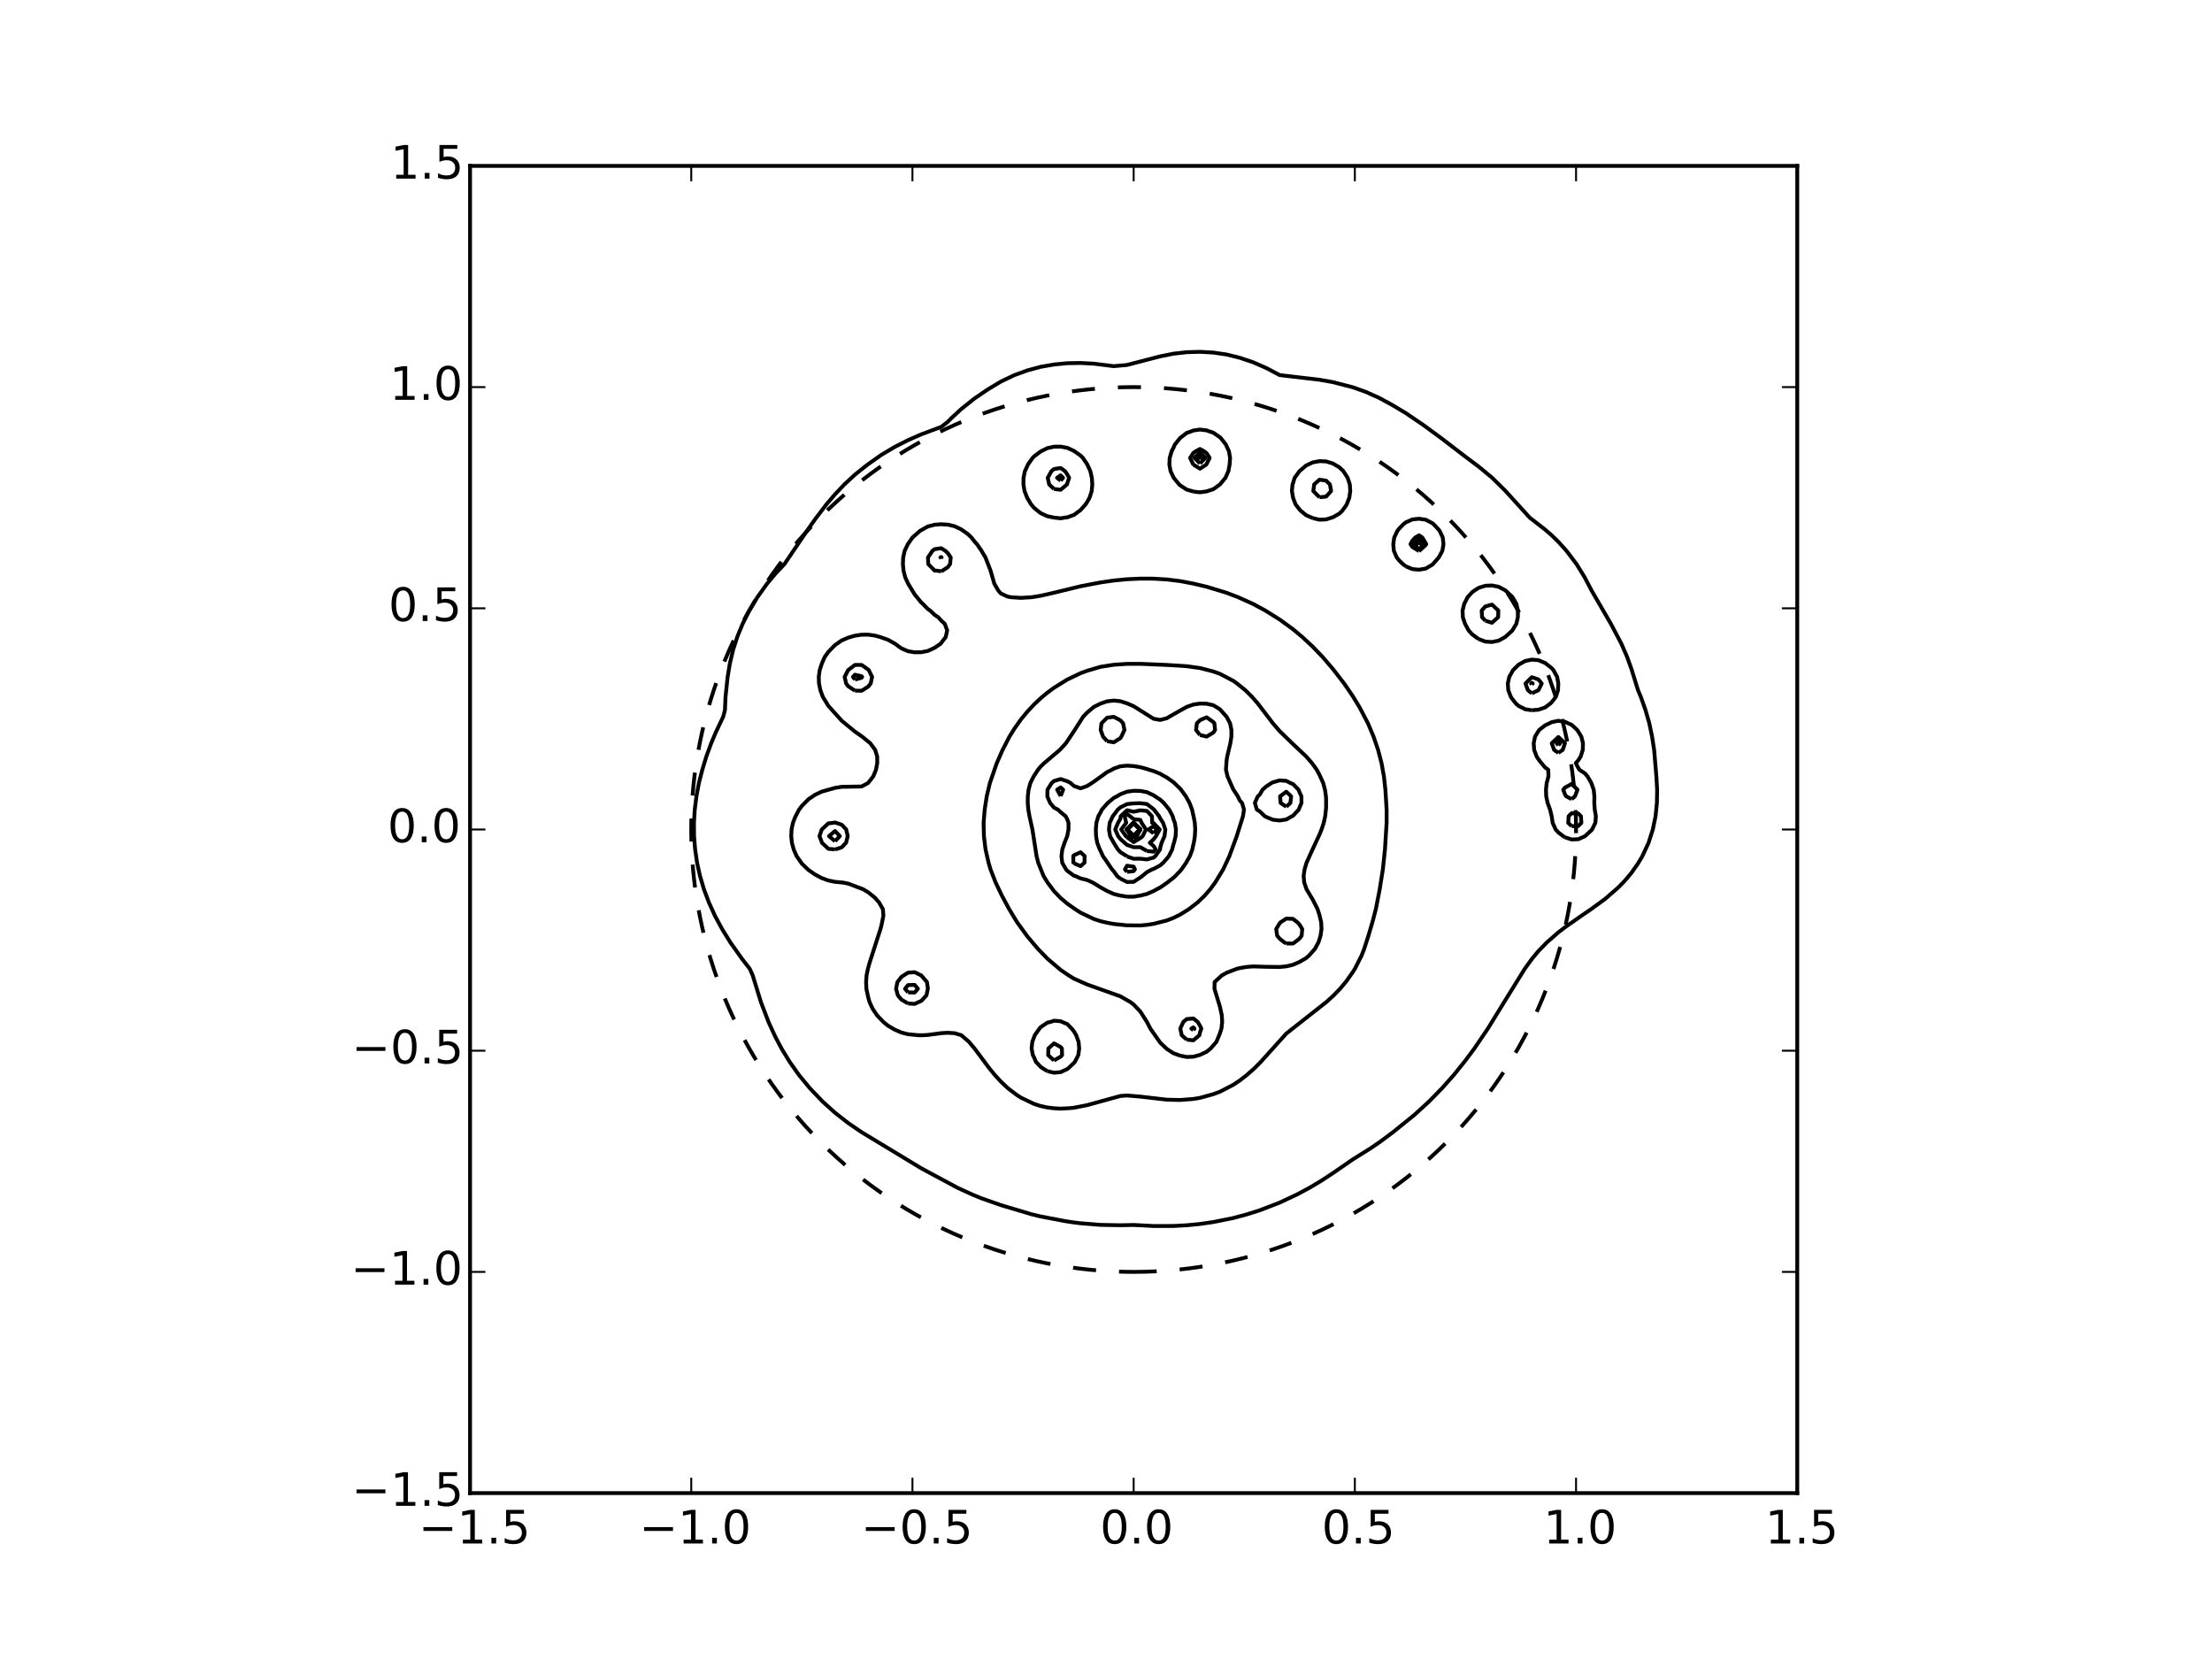 <?xml version="1.0" encoding="utf-8" standalone="no"?>
<!DOCTYPE svg PUBLIC "-//W3C//DTD SVG 1.1//EN"
  "http://www.w3.org/Graphics/SVG/1.1/DTD/svg11.dtd">
<!-- Created with matplotlib (http://matplotlib.org/) -->
<svg height="432pt" version="1.1" viewBox="0 0 576 432" width="576pt" xmlns="http://www.w3.org/2000/svg" xmlns:xlink="http://www.w3.org/1999/xlink">
 <defs>
  <style type="text/css">
*{stroke-linecap:butt;stroke-linejoin:round;}
  </style>
 </defs>
 <g id="figure_1">
  <g id="patch_1">
   <path d="
M0 432
L576 432
L576 0
L0 0
z
" style="fill:#ffffff;"/>
  </g>
  <g id="axes_1">
   <g id="patch_2">
    <path d="
M122.4 388.8
L468 388.8
L468 43.2
L122.4 43.2
z
" style="fill:#ffffff;"/>
   </g>
   <g id="patch_3">
    <path clip-path="url(#p23ab9b749c)" d="
M295.2 331.2
C325.751 331.2 355.056 319.062 376.659 297.459
C398.262 275.856 410.4 246.551 410.4 216
C410.4 185.449 398.262 156.144 376.659 134.541
C355.056 112.938 325.751 100.8 295.2 100.8
C264.649 100.8 235.344 112.938 213.741 134.541
C192.138 156.144 180 185.449 180 216
C180 246.551 192.138 275.856 213.741 297.459
C235.344 319.062 264.649 331.2 295.2 331.2
L295.2 331.2" style="fill:none;stroke:#000000;stroke-dasharray:6,6;stroke-dashoffset:0.0;stroke-linejoin:miter;"/>
   </g>
   <g id="LineCollection_1">
    <path clip-path="url(#p23ab9b749c)" d="
M277.92 318.069
L279.648 318.323
L281.376 318.537
L286.56 318.955
L291.744 319.05
L295.2 318.98
L300.384 319.251
L305.568 319.242
L309.024 319.057
L312.48 318.72
L315.936 318.218
L321.12 317.174
L324.648 316.224
L328.032 315.162
L333.216 313.16
L337.736 311.04
L340.959 309.312
L343.868 307.584
L347.04 305.512
L352.224 301.935
L357.003 298.944
L359.511 297.216
L362.592 294.929
L368.319 290.304
L372.095 286.848
L375.486 283.392
L378.554 279.936
L381.6 276.152
L383.926 273.024
L387.441 267.84
L391.968 260.468
L397.035 252.288
L398.88 249.74
L400.608 247.653
L402.819 245.376
L405.792 242.788
L407.52 241.461
L411.794 238.464
L414.432 236.663
L417.888 234.142
L421.344 231.146
L423.072 229.373
L424.8 227.321
L426.528 224.854
L427.684 222.912
L429.28 219.456
L430.388 216
L431.105 212.544
L431.454 209.088
L431.514 205.632
L431.319 202.176
L430.732 195.264
L430.199 191.808
L429.476 188.352
L428.482 184.896
L427.26 181.44
L426.528 179.707
L424.8 174.134
L423.698 171.072
L422.201 167.616
L419.463 162.432
L414.432 153.752
L412.65 150.336
L410.519 146.88
L407.903 143.424
L405.792 141.085
L404.064 139.404
L402.336 137.902
L398.324 134.784
L391.968 127.776
L388.512 124.375
L385.056 121.516
L381.6 118.928
L375.235 114.048
L370.522 110.592
L366.048 107.558
L362.445 105.408
L359.136 103.609
L355.68 102.059
L352.224 100.831
L347.04 99.499
L343.584 98.888
L333.216 97.671
L329.76 95.842
L326.304 94.328
L322.848 93.169
L319.392 92.31
L315.936 91.806
L312.48 91.611
L309.024 91.708
L305.568 92.101
L302.112 92.792
L293.463 95.04
L290.016 95.348
L284.832 94.701
L281.376 94.517
L277.92 94.579
L274.464 94.916
L271.008 95.516
L267.552 96.446
L264.096 97.704
L260.64 99.352
L257.184 101.431
L253.728 103.782
L250.272 106.542
L247.766 108.864
L246.816 109.837
L245.088 111.163
L239.904 113.098
L236.448 114.621
L232.992 116.372
L229.536 118.426
L225.935 120.96
L222.624 123.595
L219.873 126.144
L217.44 128.714
L215.207 131.328
L212.256 135.207
L210.118 138.24
L204.272 146.88
L201.888 149.418
L199.688 152.064
L197.214 155.52
L194.976 159.261
L193.386 162.432
L191.965 165.888
L190.867 169.344
L190.048 172.8
L189.478 176.256
L188.924 181.44
L188.778 184.896
L188.322 186.624
L186.336 190.825
L185.195 193.536
L183.93 196.992
L182.879 200.448
L181.992 203.904
L181.348 207.36
L180.915 210.816
L180.701 214.272
L180.729 217.728
L181.009 221.184
L181.514 224.64
L182.276 228.096
L183.3 231.552
L184.608 235.028
L186.167 238.464
L188.064 241.978
L190.167 245.376
L193.248 249.717
L195.246 252.288
L196.014 254.016
L198.138 260.928
L200.16 266.219
L201.888 269.977
L203.616 273.217
L205.609 276.48
L208.053 279.936
L210.901 283.392
L214.211 286.848
L217.44 289.76
L220.896 292.458
L224.352 294.813
L239.904 304.229
L249.366 309.312
L253.151 311.04
L255.456 311.997
L260.64 313.817
L268.725 316.224
L271.008 316.768
L277.233 317.952
L277.92 318.069
L277.92 318.069" style="fill:none;stroke:#000000;"/>
   </g>
   <g id="LineCollection_2">
    <path clip-path="url(#p23ab9b749c)" d="
M274.464 288.594
L276.192 288.687
L278.356 288.576
L279.648 288.451
L283.104 287.774
L291.744 285.388
L293.472 285.265
L296.928 285.552
L303.84 286.356
L307.296 286.433
L310.752 286.166
L312.48 285.876
L315.936 284.923
L317.664 284.283
L321.12 282.495
L322.848 281.34
L324.659 279.936
L326.626 278.208
L328.335 276.48
L334.944 269.137
L345.374 260.928
L347.273 259.2
L348.946 257.472
L350.496 255.633
L352.224 253.191
L352.799 252.288
L354.552 248.832
L355.226 247.104
L356.333 243.648
L357.408 240.01
L358.268 236.736
L359.274 231.552
L360.096 226.368
L360.642 221.184
L361.071 214.272
L361.072 210.816
L360.751 205.632
L360.373 202.176
L359.749 198.72
L358.848 195.264
L357.668 191.808
L356.214 188.352
L353.952 184.046
L352.224 181.22
L350.01 177.984
L347.04 174.146
L344.403 171.072
L341.856 168.417
L339.137 165.888
L336.672 163.837
L333.216 161.314
L329.464 158.976
L326.304 157.266
L322.425 155.52
L319.392 154.361
L314.208 152.786
L310.752 151.971
L307.296 151.314
L303.84 150.89
L300.384 150.683
L296.928 150.669
L293.472 150.834
L290.016 151.166
L286.56 151.666
L281.376 152.663
L274.464 154.343
L271.008 155.132
L268.615 155.52
L265.824 155.684
L263.297 155.52
L262.368 155.35
L260.64 154.544
L259.96 153.792
L258.912 151.97
L257.945 148.608
L256.605 145.152
L255.456 143.23
L254.4 141.696
L253.728 140.968
L252.971 139.968
L252 139.05
L250.272 137.829
L248.544 137.025
L246.816 136.619
L245.014 136.512
L243.36 136.643
L241.632 137.085
L239.561 138.24
L237.609 139.968
L236.407 141.696
L235.577 143.424
L235.188 145.152
L235.114 146.88
L235.279 148.608
L235.721 150.336
L236.517 152.064
L238.176 154.783
L239.904 156.909
L240.31 157.248
L241.632 158.604
L242.186 158.976
L243.36 160.097
L244.285 160.704
L245.088 161.599
L246.011 162.432
L246.643 164.16
L246.264 165.888
L244.93 167.616
L243.36 168.696
L241.632 169.497
L239.904 169.839
L238.176 169.855
L236.448 169.576
L234.72 168.83
L232.992 167.579
L231.264 166.614
L229.225 165.888
L227.808 165.498
L226.08 165.266
L224.352 165.278
L222.624 165.533
L220.896 166.031
L219.168 166.775
L217.44 167.97
L215.712 169.741
L214.76 171.072
L213.984 172.84
L213.44 174.528
L213.207 176.256
L213.265 177.984
L213.621 179.712
L214.254 181.44
L215.712 183.813
L219.168 187.662
L222.624 190.515
L224.493 191.808
L226.609 193.536
L227.886 195.264
L228.422 196.992
L228.43 198.72
L228.103 200.448
L227.393 202.176
L226.039 203.904
L224.352 204.798
L219.168 204.889
L217.44 205.162
L213.984 206.138
L212.256 206.951
L210.528 208.119
L208.8 209.864
L208.074 210.816
L207.072 212.746
L206.476 214.272
L206.12 216
L206.037 217.728
L206.209 219.456
L206.676 221.184
L207.431 222.912
L208.8 224.883
L210.528 226.541
L212.256 227.733
L213.984 228.651
L215.712 229.276
L217.44 229.629
L219.538 229.824
L220.896 230.098
L224.739 231.552
L226.08 232.351
L227.808 233.739
L228.915 235.008
L229.902 236.736
L230.035 238.464
L229.536 240.897
L229.271 241.92
L226.481 250.56
L225.999 252.288
L225.648 254.016
L225.526 255.744
L225.601 257.472
L226.08 259.695
L226.42 260.928
L227.22 262.656
L228.379 264.384
L230.031 266.112
L231.264 267.116
L232.992 268.119
L234.72 268.869
L236.448 269.312
L239.174 269.568
L240.365 269.568
L241.632 269.496
L245.088 269.028
L246.816 268.932
L248.544 269.042
L250.328 269.568
L252.329 271.296
L253.768 273.024
L257.633 278.208
L259.057 279.936
L260.644 281.664
L262.48 283.392
L264.759 285.12
L265.824 285.811
L269.28 287.46
L271.008 288.02
L272.736 288.385
L274.464 288.594
L274.464 288.594" style="fill:none;stroke:#000000;"/>
    <path clip-path="url(#p23ab9b749c)" d="
M407.52 218.033
L409.248 218.599
L410.976 218.53
L412.704 217.755
L412.741 217.728
L414.432 216.17
L414.57 216
L415.423 214.272
L415.562 212.544
L415.268 210.816
L415.146 209.088
L415.175 207.36
L414.993 205.632
L414.432 204.062
L414.39 203.904
L413.396 202.176
L412.704 201.391
L411.287 200.448
L410.976 199.948
L410.34 198.72
L410.976 197.977
L411.603 196.992
L412.154 195.264
L412.201 193.536
L411.775 191.808
L410.976 190.503
L410.701 190.08
L409.248 188.74
L408.36 188.352
L407.52 187.94
L405.792 187.689
L404.064 188.046
L403.459 188.352
L402.336 188.88
L400.802 190.08
L400.608 190.378
L399.724 191.808
L399.37 193.536
L399.49 195.264
L400.144 196.992
L400.608 197.701
L401.38 198.72
L402.336 199.836
L403.16 200.448
L403.213 202.176
L402.753 203.904
L402.565 205.632
L402.626 207.36
L402.998 209.088
L403.638 210.816
L404.051 212.544
L404.064 212.595
L404.309 214.272
L405.09 216
L405.792 216.768
L407.044 217.728
L407.52 218.033" style="fill:none;stroke:#000000;"/>
    <path clip-path="url(#p23ab9b749c)" d="
M398.88 184.978
L399.423 184.896
L400.608 184.805
L402.336 184.217
L403.729 183.168
L404.064 182.847
L405.154 181.44
L405.705 179.712
L405.78 177.984
L405.474 176.256
L404.525 174.528
L404.064 173.999
L402.567 172.8
L402.336 172.638
L400.608 171.913
L398.88 171.763
L397.152 172.127
L395.947 172.8
L395.424 173.089
L393.974 174.528
L393.696 175.034
L393.005 176.256
L392.637 177.984
L392.749 179.712
L393.409 181.44
L393.696 181.871
L394.703 183.168
L395.424 183.807
L397.152 184.687
L398.558 184.896
L398.88 184.978" style="fill:none;stroke:#000000;"/>
    <path clip-path="url(#p23ab9b749c)" d="
M385.056 166.417
L386.784 167.067
L388.512 167.176
L390.24 166.826
L391.931 165.888
L391.968 165.87
L393.696 164.298
L393.811 164.16
L394.853 162.432
L395.252 160.704
L395.255 158.976
L394.869 157.248
L393.865 155.52
L393.696 155.316
L392.059 153.792
L391.968 153.721
L390.24 152.795
L388.512 152.457
L386.784 152.528
L385.056 153.062
L383.923 153.792
L383.328 154.224
L382.149 155.52
L381.6 156.632
L381.279 157.248
L380.854 158.976
L380.92 160.704
L381.488 162.432
L381.6 162.633
L382.421 164.16
L383.328 165.158
L384.315 165.888
L385.056 166.417" style="fill:none;stroke:#000000;"/>
    <path clip-path="url(#p23ab9b749c)" d="
M366.048 147.464
L367.776 148.191
L369.504 148.35
L371.232 148.061
L372.96 147.052
L373.146 146.88
L374.651 145.152
L374.688 145.082
L375.589 143.424
L375.882 141.696
L375.691 139.968
L374.883 138.24
L374.688 137.979
L373.321 136.512
L372.96 136.221
L371.232 135.331
L369.504 135.077
L367.776 135.259
L366.048 136.036
L365.441 136.512
L364.32 137.671
L363.875 138.24
L363.054 139.968
L362.808 141.696
L362.955 143.424
L363.7 145.152
L364.32 145.921
L365.294 146.88
L366.048 147.464" style="fill:none;stroke:#000000;"/>
    <path clip-path="url(#p23ab9b749c)" d="
M274.464 134.787
L276.192 134.969
L277.256 134.784
L277.92 134.709
L279.648 134.087
L281.045 133.056
L281.376 132.812
L282.7 131.328
L283.104 130.699
L283.721 129.6
L284.276 127.872
L284.438 126.144
L284.311 124.416
L283.921 122.688
L283.139 120.96
L283.104 120.906
L281.981 119.232
L281.376 118.636
L279.782 117.504
L279.648 117.418
L277.92 116.621
L276.192 116.294
L274.464 116.316
L272.736 116.695
L271.091 117.504
L271.008 117.543
L269.28 118.848
L268.898 119.232
L267.671 120.96
L267.552 121.254
L266.887 122.688
L266.524 124.416
L266.5 126.144
L266.789 127.872
L267.464 129.6
L267.552 129.762
L268.489 131.328
L269.28 132.247
L270.259 133.056
L271.008 133.632
L272.736 134.422
L274.456 134.784
L274.464 134.787" style="fill:none;stroke:#000000;"/>
    <path clip-path="url(#p23ab9b749c)" d="
M341.856 134.936
L343.584 135.328
L345.312 135.251
L346.771 134.784
L347.04 134.717
L348.768 133.741
L349.48 133.056
L350.496 131.65
L350.69 131.328
L351.359 129.6
L351.6 127.872
L351.49 126.144
L350.914 124.416
L350.496 123.745
L349.81 122.688
L348.768 121.682
L347.532 120.96
L347.04 120.68
L345.312 120.154
L343.584 120.081
L341.856 120.403
L340.669 120.96
L340.128 121.205
L338.4 122.673
L338.386 122.688
L337.126 124.416
L336.672 125.91
L336.579 126.144
L336.407 127.872
L336.672 129.338
L336.705 129.6
L337.361 131.328
L338.4 132.671
L338.768 133.056
L340.128 134.168
L341.564 134.784
L341.856 134.936" style="fill:none;stroke:#000000;"/>
    <path clip-path="url(#p23ab9b749c)" d="
M310.752 128.008
L312.48 128.197
L314.208 127.954
L314.422 127.872
L315.936 127.393
L317.664 126.154
L317.674 126.144
L319.108 124.416
L319.392 123.779
L319.87 122.688
L320.193 120.96
L320.314 119.232
L320.014 117.504
L319.392 116.165
L319.233 115.776
L317.864 114.048
L317.664 113.862
L315.936 112.665
L314.864 112.32
L314.208 112.073
L312.48 111.853
L310.752 112.098
L310.203 112.32
L309.024 112.729
L307.302 114.048
L307.296 114.054
L305.922 115.776
L305.568 116.602
L305.098 117.504
L304.589 119.232
L304.5 120.96
L304.81 122.688
L305.568 124.284
L305.632 124.416
L307.05 126.144
L307.296 126.373
L309.024 127.49
L310.363 127.872
L310.752 128.008" style="fill:none;stroke:#000000;"/>
   </g>
   <g id="LineCollection_3">
    <path clip-path="url(#p23ab9b749c)" d="
M272.736 278.925
L274.464 279.333
L276.192 279.183
L277.92 278.375
L278.155 278.208
L279.648 276.786
L279.912 276.48
L280.791 274.752
L281.024 273.024
L280.857 271.296
L280.233 269.568
L279.648 268.563
L279.065 267.84
L277.92 266.667
L276.56 266.112
L276.192 265.925
L274.464 265.789
L273.527 266.112
L272.736 266.29
L271.008 267.446
L270.67 267.84
L269.459 269.568
L269.28 270.029
L268.811 271.296
L268.627 273.024
L268.954 274.752
L269.28 275.371
L269.745 276.48
L271.008 277.83
L271.564 278.208
L272.736 278.925" style="fill:none;stroke:#000000;"/>
    <path clip-path="url(#p23ab9b749c)" d="
M307.296 274.887
L309.024 275.23
L310.752 275.167
L312.48 274.687
L314.208 273.87
L315.251 273.024
L316.752 271.296
L317.664 269.08
L318.063 267.84
L318.253 266.112
L318.155 264.384
L317.664 262.132
L316.245 257.472
L316.277 255.744
L318.122 254.016
L319.392 253.309
L322.033 252.288
L322.848 252.078
L324.576 251.79
L326.304 251.654
L329.76 251.753
L333.216 251.802
L334.944 251.634
L336.672 251.228
L338.4 250.479
L340.128 249.472
L340.854 248.832
L342.396 247.104
L343.332 245.376
L343.868 243.648
L344.117 241.92
L344.036 240.192
L343.584 238.265
L343.093 236.736
L341.856 234.297
L340.22 231.552
L339.619 229.824
L339.461 228.096
L339.708 226.368
L340.225 224.64
L341.856 221.027
L343.584 217.329
L344.13 216
L344.696 214.272
L345.08 212.544
L345.312 210.35
L345.312 208.174
L345.272 207.36
L345.024 205.632
L344.559 203.904
L343.584 201.751
L342.886 200.448
L341.643 198.72
L340.128 196.987
L336.464 193.536
L333.216 190.381
L331.465 188.352
L327.513 183.168
L326.003 181.44
L324.257 179.712
L322.118 177.984
L321.12 177.273
L317.664 175.468
L315.936 174.849
L312.48 173.96
L309.024 173.477
L303.84 173.151
L296.928 172.865
L293.472 172.87
L290.016 173.098
L286.56 173.642
L283.563 174.528
L283.104 174.664
L281.376 175.296
L277.92 176.953
L274.464 179.095
L272.736 180.364
L271.008 181.804
L269.28 183.43
L267.552 185.271
L265.824 187.369
L264.096 189.821
L262.862 191.808
L261.078 195.264
L259.557 198.72
L257.763 203.904
L256.942 207.36
L256.41 210.816
L256.131 214.272
L256.212 217.728
L256.632 221.184
L257.418 224.64
L257.925 226.368
L259.268 229.824
L260.924 233.28
L262.785 236.736
L264.876 240.192
L267.552 243.872
L270.291 247.104
L272.736 249.621
L276.192 252.568
L278.32 254.016
L279.648 254.837
L283.104 256.364
L291.744 259.444
L294.336 260.928
L295.2 261.574
L296.928 263.391
L298.658 266.112
L299.549 267.84
L302.112 271.504
L303.84 273.141
L305.568 274.264
L307.296 274.887
L307.296 274.887" style="fill:none;stroke:#000000;"/>
    <path clip-path="url(#p23ab9b749c)" d="
M236.448 261.301
L238.176 261.414
L239.227 260.928
L239.904 260.627
L241.239 259.2
L241.615 257.472
L241.388 255.744
L239.915 254.016
L239.904 254.007
L238.176 253.157
L236.448 253.28
L235.282 254.016
L234.72 254.389
L233.675 255.744
L233.335 257.472
L233.802 259.2
L234.72 260.29
L235.807 260.928
L236.448 261.301" style="fill:none;stroke:#000000;"/>
    <path clip-path="url(#p23ab9b749c)" d="
M217.44 221.211
L217.508 221.184
L219.168 220.651
L220.316 219.456
L220.747 217.728
L220.355 216
L219.168 214.747
L217.711 214.272
L217.44 214.165
L216.927 214.272
L215.712 214.395
L213.985 216
L213.984 216.005
L213.388 217.728
L213.984 219.29
L214.027 219.456
L215.712 221.021
L217.313 221.184
L217.44 221.211" style="fill:none;stroke:#000000;"/>
    <path clip-path="url(#p23ab9b749c)" d="
M409.248 215.134
L410.976 215.073
L411.779 214.272
L411.676 212.544
L410.976 211.829
L409.248 211.762
L408.463 212.544
L408.365 214.272
L409.248 215.134" style="fill:none;stroke:#000000;"/>
    <path clip-path="url(#p23ab9b749c)" d="
M409.248 208.089
L410.119 207.36
L410.775 205.632
L409.248 204.135
L407.52 205.09
L407.064 205.632
L407.52 206.854
L407.831 207.36
L409.248 208.089" style="fill:none;stroke:#000000;"/>
    <path clip-path="url(#p23ab9b749c)" d="
M405.792 196.047
L406.936 195.264
L407.516 193.536
L405.792 191.906
L404.074 193.536
L404.683 195.264
L405.792 196.047" style="fill:none;stroke:#000000;"/>
    <path clip-path="url(#p23ab9b749c)" d="
M222.624 179.845
L224.352 179.867
L224.63 179.712
L226.08 178.785
L226.726 177.984
L227.095 176.256
L226.24 174.528
L226.08 174.357
L224.352 173.146
L222.624 173.152
L220.896 174.453
L220.829 174.528
L219.946 176.256
L220.33 177.984
L220.896 178.715
L222.406 179.712
L222.624 179.845" style="fill:none;stroke:#000000;"/>
    <path clip-path="url(#p23ab9b749c)" d="
M398.88 180.543
L400.608 179.726
L400.622 179.712
L401.458 177.984
L400.608 176.932
L398.88 176.332
L397.232 177.984
L397.858 179.712
L398.88 180.543" style="fill:none;stroke:#000000;"/>
    <path clip-path="url(#p23ab9b749c)" d="
M386.784 161.636
L388.512 162.163
L390.118 160.704
L390.157 158.976
L388.512 157.437
L386.784 157.908
L385.829 158.976
L385.922 160.704
L386.784 161.636" style="fill:none;stroke:#000000;"/>
    <path clip-path="url(#p23ab9b749c)" d="
M245.088 148.775
L245.386 148.608
L246.816 147.684
L247.403 146.88
L247.568 145.152
L246.816 144.046
L246.157 143.424
L245.088 142.755
L243.36 143.008
L242.82 143.424
L241.643 145.152
L241.712 146.88
L243.36 148.567
L244.028 148.608
L245.088 148.775" style="fill:none;stroke:#000000;"/>
    <path clip-path="url(#p23ab9b749c)" d="
M369.504 143.485
L369.605 143.424
L371.232 141.933
L371.379 141.696
L371.232 141.399
L370.369 139.968
L369.504 139.396
L368.52 139.968
L367.776 140.806
L367.293 141.696
L367.776 142.424
L369.386 143.424
L369.504 143.485" style="fill:none;stroke:#000000;"/>
    <path clip-path="url(#p23ab9b749c)" d="
M343.584 129.484
L345.312 129.312
L346.616 127.872
L346.31 126.144
L345.312 125.159
L343.584 124.907
L342.211 126.144
L341.985 127.872
L343.584 129.484" style="fill:none;stroke:#000000;"/>
    <path clip-path="url(#p23ab9b749c)" d="
M274.464 127.337
L276.192 127.534
L277.847 126.144
L277.92 125.836
L278.403 124.416
L277.92 123.563
L277.342 122.688
L276.192 121.864
L274.464 122.131
L273.785 122.688
L272.829 124.416
L273.201 126.144
L274.464 127.337" style="fill:none;stroke:#000000;"/>
    <path clip-path="url(#p23ab9b749c)" d="
M310.752 120.977
L312.48 122.042
L314.123 120.96
L314.208 120.822
L314.99 119.232
L314.208 118.024
L313.538 117.504
L312.48 116.917
L311.386 117.504
L310.752 117.94
L309.896 119.232
L310.736 120.96
L310.752 120.977" style="fill:none;stroke:#000000;"/>
   </g>
   <g id="LineCollection_4">
    <path clip-path="url(#p23ab9b749c)" d="
M274.464 276.132
L276.192 275.153
L276.561 274.752
L276.515 273.024
L276.192 272.643
L274.464 271.697
L272.996 273.024
L272.94 274.752
L274.464 276.132" style="fill:none;stroke:#000000;"/>
    <path clip-path="url(#p23ab9b749c)" d="
M309.024 270.721
L310.752 270.897
L312.319 269.568
L312.48 268.79
L312.829 267.84
L312.48 267.122
L311.884 266.112
L310.752 265.213
L309.024 265.356
L308.13 266.112
L307.343 267.84
L307.721 269.568
L309.024 270.721" style="fill:none;stroke:#000000;"/>
    <path clip-path="url(#p23ab9b749c)" d="
M236.448 258.407
L238.176 258.457
L239.013 257.472
L238.176 256.464
L236.448 256.514
L235.672 257.472
L236.448 258.407" style="fill:none;stroke:#000000;"/>
    <path clip-path="url(#p23ab9b749c)" d="
M334.944 245.675
L336.672 245.692
L337.149 245.376
L338.4 244.392
L338.947 243.648
L339.098 241.92
L338.4 240.759
L337.881 240.192
L336.672 239.264
L334.944 239.203
L333.404 240.192
L333.216 240.426
L332.317 241.92
L332.564 243.648
L333.216 244.425
L334.407 245.376
L334.944 245.675" style="fill:none;stroke:#000000;"/>
    <path clip-path="url(#p23ab9b749c)" d="
M288.288 240.28
L290.016 240.603
L293.472 240.959
L296.928 240.986
L298.656 240.834
L300.384 240.565
L303.84 239.688
L305.568 239.016
L307.296 238.163
L309.594 236.736
L311.831 235.008
L313.637 233.28
L315.144 231.552
L316.42 229.824
L318.521 226.368
L320.137 222.912
L322.045 217.728
L323.668 212.544
L323.937 210.816
L323.427 209.088
L322.848 208.452
L322.332 207.36
L321.12 205.523
L319.64 202.176
L319.238 200.448
L319.392 198.073
L319.561 196.992
L320.386 193.536
L320.655 191.808
L320.659 190.08
L320.317 188.352
L319.386 186.624
L317.664 184.698
L315.936 183.637
L314.208 183.251
L312.48 183.208
L310.752 183.459
L309.024 184.075
L307.296 185.029
L304.503 186.624
L303.84 187.023
L302.112 187.473
L300.384 187.161
L295.2 183.897
L293.472 183.152
L291.744 182.596
L290.016 182.426
L288.288 182.623
L286.56 183.219
L284.832 184.082
L283.104 185.54
L282.057 186.624
L279.648 190.403
L277.566 193.536
L275.98 195.264
L271.901 198.72
L271.008 199.578
L270.284 200.448
L269.164 202.176
L268.3 203.904
L267.838 205.632
L267.639 207.36
L267.625 209.088
L267.772 210.816
L268.076 212.544
L268.84 216
L269.914 222.912
L270.351 224.64
L271.73 228.096
L272.798 229.824
L274.464 232.05
L276.192 233.845
L277.92 235.301
L279.95 236.736
L281.376 237.658
L284.832 239.301
L286.56 239.872
L288.288 240.28
L288.288 240.28" style="fill:none;stroke:#000000;"/>
    <path clip-path="url(#p23ab9b749c)" d="
M217.44 219.051
L218.688 217.728
L217.44 216.396
L215.871 217.728
L217.44 219.051" style="fill:none;stroke:#000000;"/>
    <path clip-path="url(#p23ab9b749c)" d="
M329.76 212.758
L331.488 213.465
L333.216 213.655
L334.944 213.394
L336.429 212.544
L336.672 212.445
L338.191 210.816
L338.4 210.269
L338.908 209.088
L338.888 207.36
L338.4 206.316
L338.127 205.632
L336.672 204.145
L336.02 203.904
L334.944 203.342
L333.216 203.208
L331.488 203.703
L331.079 203.904
L329.76 204.762
L328.774 205.632
L328.032 206.921
L327.518 207.36
L326.767 209.088
L327.285 210.816
L328.032 211.282
L329.344 212.544
L329.76 212.758" style="fill:none;stroke:#000000;"/>
    <path clip-path="url(#p23ab9b749c)" d="
M405.792 194.052
L406.247 193.536
L405.792 193.106
L405.339 193.536
L405.792 194.052" style="fill:none;stroke:#000000;"/>
    <path clip-path="url(#p23ab9b749c)" d="
M398.88 178.216
L399.113 177.984
L398.88 177.794
L398.69 177.984
L398.88 178.216" style="fill:none;stroke:#000000;"/>
    <path clip-path="url(#p23ab9b749c)" d="
M222.624 176.969
L224.352 176.48
L224.502 176.256
L224.352 176.088
L222.624 175.696
L222.112 176.256
L222.624 176.969" style="fill:none;stroke:#000000;"/>
    <path clip-path="url(#p23ab9b749c)" d="
M245.088 145.362
L245.189 145.152
L245.088 145.052
L244.878 145.152
L245.088 145.362" style="fill:none;stroke:#000000;"/>
    <path clip-path="url(#p23ab9b749c)" d="
M369.504 143.047
L370.858 141.696
L369.504 140.319
L368.133 141.696
L369.504 143.047" style="fill:none;stroke:#000000;"/>
    <path clip-path="url(#p23ab9b749c)" d="
M276.192 125.151
L276.802 124.416
L276.192 123.777
L275.249 124.416
L276.192 125.151" style="fill:none;stroke:#000000;"/>
    <path clip-path="url(#p23ab9b749c)" d="
M312.48 120.686
L313.909 119.232
L312.48 117.815
L311.045 119.232
L312.48 120.686" style="fill:none;stroke:#000000;"/>
   </g>
   <g id="LineCollection_5">
    <path clip-path="url(#p23ab9b749c)" d="
M310.752 268.229
L311.037 267.84
L310.752 267.535
L310.221 267.84
L310.752 268.229" style="fill:none;stroke:#000000;"/>
    <path clip-path="url(#p23ab9b749c)" d="
M293.472 233.499
L295.2 233.498
L296.431 233.28
L296.928 233.22
L298.656 232.779
L300.384 232.03
L301.236 231.552
L302.112 231.105
L303.84 229.91
L303.948 229.824
L305.568 228.564
L306.069 228.096
L307.296 226.809
L307.679 226.368
L308.878 224.64
L309.024 224.347
L309.853 222.912
L310.481 221.184
L310.752 219.881
L310.875 219.456
L311.143 217.728
L311.234 216
L311.13 214.272
L310.799 212.544
L310.752 212.382
L310.409 210.816
L309.755 209.088
L309.024 207.783
L308.796 207.36
L307.533 205.632
L307.296 205.355
L305.799 203.904
L305.568 203.698
L303.84 202.455
L303.307 202.176
L302.112 201.493
L300.384 200.783
L299.217 200.448
L298.656 200.242
L296.928 199.771
L295.2 199.48
L293.472 199.378
L291.744 199.54
L290.016 200.142
L289.531 200.448
L288.288 201.047
L286.751 202.176
L286.56 202.297
L284.832 203.554
L284.311 203.904
L283.104 204.667
L281.376 205.279
L279.648 204.662
L278.798 203.904
L277.92 203.433
L276.192 202.863
L274.464 203.367
L273.85 203.904
L272.759 205.632
L272.736 207.004
L272.716 207.36
L272.736 207.408
L273.44 209.088
L274.464 210.3
L275.477 210.816
L276.192 211.499
L277.492 212.544
L277.92 213.377
L278.238 214.272
L278.234 216
L277.92 217.628
L277.9 217.728
L277.205 219.456
L276.626 221.184
L276.406 222.912
L276.596 224.64
L277.577 226.368
L277.92 226.761
L279.648 228.026
L279.952 228.096
L281.376 228.731
L283.104 229.16
L284.556 229.824
L284.832 229.978
L286.56 231.054
L287.459 231.552
L288.288 232.015
L290.016 232.784
L291.744 233.222
L292.24 233.28
L293.472 233.499" style="fill:none;stroke:#000000;"/>
    <path clip-path="url(#p23ab9b749c)" d="
M334.944 210.062
L336.011 209.088
L336.216 207.36
L334.944 206.169
L333.323 207.36
L333.47 209.088
L334.944 210.062" style="fill:none;stroke:#000000;"/>
    <path clip-path="url(#p23ab9b749c)" d="
M288.288 192.996
L290.016 193.298
L291.744 192.214
L292.002 191.808
L292.804 190.08
L292.461 188.352
L291.744 187.565
L290.016 186.66
L288.288 186.892
L286.82 188.352
L286.613 190.08
L287.228 191.808
L288.288 192.996" style="fill:none;stroke:#000000;"/>
    <path clip-path="url(#p23ab9b749c)" d="
M312.48 191.396
L314.208 191.803
L315.936 190.767
L316.401 190.08
L316.226 188.352
L315.936 188.013
L314.208 186.789
L312.48 187.521
L311.656 188.352
L311.449 190.08
L312.48 191.396" style="fill:none;stroke:#000000;"/>
    <path clip-path="url(#p23ab9b749c)" d="
M369.504 141.844
L369.652 141.696
L369.504 141.545
L369.354 141.696
L369.504 141.844" style="fill:none;stroke:#000000;"/>
    <path clip-path="url(#p23ab9b749c)" d="
M312.48 119.582
L312.824 119.232
L312.48 118.891
L312.135 119.232
L312.48 119.582" style="fill:none;stroke:#000000;"/>
   </g>
   <g id="LineCollection_6">
    <path clip-path="url(#p23ab9b749c)" d="
M291.744 228.811
L293.472 229.664
L295.2 229.63
L296.928 228.501
L297.459 228.096
L298.656 227.102
L300.042 226.368
L300.384 226.272
L302.112 225.341
L302.911 224.64
L303.84 223.589
L304.381 222.912
L305.233 221.184
L305.568 219.817
L305.708 219.456
L306.135 217.728
L306.217 216
L305.938 214.272
L305.568 213.316
L305.36 212.544
L304.459 210.816
L303.84 210.043
L303.045 209.088
L302.112 208.225
L300.774 207.36
L300.384 207.09
L298.656 206.273
L296.928 205.952
L295.2 205.918
L293.472 206.158
L291.744 206.816
L290.85 207.36
L290.016 207.773
L288.464 209.088
L288.288 209.268
L286.925 210.816
L286.56 211.579
L286 212.544
L285.493 214.272
L285.353 216
L285.414 217.728
L285.713 219.456
L286.372 221.184
L286.56 221.512
L287.186 222.912
L288.288 224.479
L288.387 224.64
L289.553 226.368
L290.016 226.876
L290.877 228.096
L291.744 228.811" style="fill:none;stroke:#000000;"/>
    <path clip-path="url(#p23ab9b749c)" d="
M279.648 224.799
L281.376 225.535
L282.395 224.64
L282.436 222.912
L281.376 221.932
L279.648 222.701
L279.48 222.912
L279.5 224.64
L279.648 224.799" style="fill:none;stroke:#000000;"/>
    <path clip-path="url(#p23ab9b749c)" d="
M276.192 207.287
L276.839 205.632
L276.192 205.049
L275.281 205.632
L276.192 207.287" style="fill:none;stroke:#000000;"/>
   </g>
   <g id="LineCollection_7">
    <path clip-path="url(#p23ab9b749c)" d="
M293.472 227.035
L295.2 226.834
L295.536 226.368
L295.2 225.675
L293.472 225.428
L292.937 226.368
L293.472 227.035" style="fill:none;stroke:#000000;"/>
    <path clip-path="url(#p23ab9b749c)" d="
M293.472 223.025
L295.2 223.617
L296.928 223.606
L298.656 223.788
L300.384 223.315
L300.863 222.912
L302.091 221.184
L302.112 220.744
L302.485 219.456
L303.237 217.728
L303.449 216
L302.865 214.272
L302.112 213.12
L301.826 212.544
L300.491 210.816
L300.384 210.712
L298.656 209.371
L296.928 209.153
L295.2 209.199
L293.472 209.385
L291.744 210.232
L291.071 210.816
L290.016 212.229
L289.772 212.544
L288.962 214.272
L288.769 216
L289.066 217.728
L290.015 219.456
L290.016 219.458
L291.1 221.184
L291.744 221.906
L293.381 222.912
L293.472 223.025" style="fill:none;stroke:#000000;"/>
   </g>
   <g id="LineCollection_8">
    <path clip-path="url(#p23ab9b749c)" d="
M298.656 221.595
L300.384 221.783
L300.949 221.184
L300.384 220.294
L299.412 219.456
L300.384 218.559
L301.027 217.728
L301.981 216
L300.384 214.335
L300.019 214.272
L299.961 212.544
L298.656 211.17
L296.928 211.008
L295.2 211.379
L293.472 210.985
L291.832 212.544
L291.744 213.204
L291.123 214.272
L290.405 216
L291.161 217.728
L291.744 218.475
L292.83 219.456
L293.472 220.009
L295.2 220.612
L296.928 220.6
L297.961 221.184
L298.656 221.595" style="fill:none;stroke:#000000;"/>
   </g>
   <g id="LineCollection_9">
    <path clip-path="url(#p23ab9b749c)" d="
M293.472 218.005
L295.2 219.284
L296.928 218.246
L297.546 217.728
L298.401 216
L297.273 214.272
L296.928 213.497
L295.2 213.308
L294.26 212.544
L293.472 211.966
L292.863 212.544
L293.269 214.272
L291.96 216
L293.187 217.728
L293.472 218.005" style="fill:none;stroke:#000000;"/>
    <path clip-path="url(#p23ab9b749c)" d="
M300.384 216.99
L301.241 216
L300.384 215.106
L299.076 216
L300.384 216.99" style="fill:none;stroke:#000000;"/>
   </g>
   <g id="LineCollection_10">
    <path clip-path="url(#p23ab9b749c)" d="
M295.2 218.462
L296.062 217.728
L296.928 216
L295.2 214.272
L293.472 216
L294.361 217.728
L295.2 218.462" style="fill:none;stroke:#000000;"/>
   </g>
   <g id="LineCollection_11">
    <path clip-path="url(#p23ab9b749c)" d="
M295.2 217.728
L296.928 216
L295.2 214.272
L293.472 216
L295.2 217.728" style="fill:none;stroke:#000000;"/>
   </g>
   <g id="LineCollection_12">
    <path clip-path="url(#p23ab9b749c)" d="
M295.2 217.728
L296.928 216
L295.2 214.272
L293.472 216
L295.2 217.728" style="fill:none;stroke:#000000;"/>
   </g>
   <g id="LineCollection_13">
    <path clip-path="url(#p23ab9b749c)" d="
M295.2 217.728
L296.928 216
L295.2 214.272
L293.472 216
L295.2 217.728" style="fill:none;stroke:#000000;"/>
   </g>
   <g id="LineCollection_14">
    <path clip-path="url(#p23ab9b749c)" d="
M295.2 217.728
L296.928 216
L295.2 214.272
L293.472 216
L295.2 217.728" style="fill:none;stroke:#000000;"/>
   </g>
   <g id="LineCollection_15">
    <path clip-path="url(#p23ab9b749c)" d="
M295.2 217.728
L296.928 216
L295.2 214.272
L293.472 216
L295.2 217.728" style="fill:none;stroke:#000000;"/>
   </g>
   <g id="LineCollection_16">
    <path clip-path="url(#p23ab9b749c)" d="
M295.2 217.728
L296.928 216
L295.2 214.272
L293.472 216
L295.2 217.728" style="fill:none;stroke:#000000;"/>
   </g>
   <g id="LineCollection_17">
    <path clip-path="url(#p23ab9b749c)" d="
M295.2 217.728
L296.928 216
L295.2 214.272
L293.472 216
L295.2 217.728" style="fill:none;stroke:#000000;"/>
   </g>
   <g id="LineCollection_18">
    <path clip-path="url(#p23ab9b749c)" d="
M295.2 217.728
L296.928 216
L295.2 214.272
L293.472 216
L295.2 217.728" style="fill:none;stroke:#000000;"/>
   </g>
   <g id="LineCollection_19">
    <path clip-path="url(#p23ab9b749c)" d="
M295.2 217.728
L296.928 216
L295.2 214.272
L293.472 216
L295.2 217.728" style="fill:none;stroke:#000000;"/>
   </g>
   <g id="patch_4">
    <path d="
M122.4 43.2
L468 43.2
L468 43.2" style="fill:none;stroke:#000000;stroke-linecap:square;stroke-linejoin:miter;"/>
   </g>
   <g id="patch_5">
    <path d="
M468 388.8
L468 43.2
L468 43.2" style="fill:none;stroke:#000000;stroke-linecap:square;stroke-linejoin:miter;"/>
   </g>
   <g id="patch_6">
    <path d="
M122.4 388.8
L468 388.8
L468 388.8" style="fill:none;stroke:#000000;stroke-linecap:square;stroke-linejoin:miter;"/>
   </g>
   <g id="patch_7">
    <path d="
M122.4 388.8
L122.4 43.2
L122.4 43.2" style="fill:none;stroke:#000000;stroke-linecap:square;stroke-linejoin:miter;"/>
   </g>
   <g id="matplotlib.axis_1">
    <g id="xtick_1">
     <g id="line2d_1">
      <defs>
       <path d="
M0 0
L0 -4" id="mb1445623b5" style="stroke:#000000;stroke-width:0.5;"/>
      </defs>
      <g>
       <use style="stroke:#000000;stroke-width:0.5;" x="122.4" xlink:href="#mb1445623b5" y="388.8"/>
      </g>
     </g>
     <g id="line2d_2">
      <defs>
       <path d="
M0 0
L0 4" id="m3a68111ca7" style="stroke:#000000;stroke-width:0.5;"/>
      </defs>
      <g>
       <use style="stroke:#000000;stroke-width:0.5;" x="122.4" xlink:href="#m3a68111ca7" y="43.2"/>
      </g>
     </g>
     <g id="text_1">
      <!-- −1.5 -->
      <defs>
       <path d="
M10.594 35.5
L73.188 35.5
L73.188 27.203
L10.594 27.203
z
" id="BitstreamVeraSans-Roman-2212"/>
       <path d="
M12.406 8.297
L28.516 8.297
L28.516 63.922
L10.984 60.406
L10.984 69.391
L28.422 72.906
L38.281 72.906
L38.281 8.297
L54.391 8.297
L54.391 0
L12.406 0
z
" id="BitstreamVeraSans-Roman-31"/>
       <path d="
M10.688 12.406
L21 12.406
L21 0
L10.688 0
z
" id="BitstreamVeraSans-Roman-2e"/>
       <path d="
M10.797 72.906
L49.516 72.906
L49.516 64.594
L19.828 64.594
L19.828 46.734
Q21.969 47.469 24.109 47.828
Q26.266 48.188 28.422 48.188
Q40.625 48.188 47.75 41.5
Q54.891 34.812 54.891 23.391
Q54.891 11.625 47.562 5.094
Q40.234 -1.422 26.906 -1.422
Q22.312 -1.422 17.547 -0.641
Q12.797 0.141 7.719 1.703
L7.719 11.625
Q12.109 9.234 16.797 8.062
Q21.484 6.891 26.703 6.891
Q35.156 6.891 40.078 11.328
Q45.016 15.766 45.016 23.391
Q45.016 31 40.078 35.438
Q35.156 39.891 26.703 39.891
Q22.75 39.891 18.812 39.016
Q14.891 38.141 10.797 36.281
z
" id="BitstreamVeraSans-Roman-35"/>
      </defs>
      <g transform="translate(108.99 401.918)scale(0.12 -0.12)">
       <use xlink:href="#BitstreamVeraSans-Roman-2212"/>
       <use x="83.789" xlink:href="#BitstreamVeraSans-Roman-31"/>
       <use x="147.412" xlink:href="#BitstreamVeraSans-Roman-2e"/>
       <use x="179.199" xlink:href="#BitstreamVeraSans-Roman-35"/>
      </g>
     </g>
    </g>
    <g id="xtick_2">
     <g id="line2d_3">
      <g>
       <use style="stroke:#000000;stroke-width:0.5;" x="180.0" xlink:href="#mb1445623b5" y="388.8"/>
      </g>
     </g>
     <g id="line2d_4">
      <g>
       <use style="stroke:#000000;stroke-width:0.5;" x="180.0" xlink:href="#m3a68111ca7" y="43.2"/>
      </g>
     </g>
     <g id="text_2">
      <!-- −1.0 -->
      <defs>
       <path d="
M31.781 66.406
Q24.172 66.406 20.328 58.906
Q16.5 51.422 16.5 36.375
Q16.5 21.391 20.328 13.891
Q24.172 6.391 31.781 6.391
Q39.453 6.391 43.281 13.891
Q47.125 21.391 47.125 36.375
Q47.125 51.422 43.281 58.906
Q39.453 66.406 31.781 66.406
M31.781 74.219
Q44.047 74.219 50.516 64.516
Q56.984 54.828 56.984 36.375
Q56.984 17.969 50.516 8.266
Q44.047 -1.422 31.781 -1.422
Q19.531 -1.422 13.062 8.266
Q6.594 17.969 6.594 36.375
Q6.594 54.828 13.062 64.516
Q19.531 74.219 31.781 74.219" id="BitstreamVeraSans-Roman-30"/>
      </defs>
      <g transform="translate(166.464 401.918)scale(0.12 -0.12)">
       <use xlink:href="#BitstreamVeraSans-Roman-2212"/>
       <use x="83.789" xlink:href="#BitstreamVeraSans-Roman-31"/>
       <use x="147.412" xlink:href="#BitstreamVeraSans-Roman-2e"/>
       <use x="179.199" xlink:href="#BitstreamVeraSans-Roman-30"/>
      </g>
     </g>
    </g>
    <g id="xtick_3">
     <g id="line2d_5">
      <g>
       <use style="stroke:#000000;stroke-width:0.5;" x="237.6" xlink:href="#mb1445623b5" y="388.8"/>
      </g>
     </g>
     <g id="line2d_6">
      <g>
       <use style="stroke:#000000;stroke-width:0.5;" x="237.6" xlink:href="#m3a68111ca7" y="43.2"/>
      </g>
     </g>
     <g id="text_3">
      <!-- −0.5 -->
      <g transform="translate(224.19 401.918)scale(0.12 -0.12)">
       <use xlink:href="#BitstreamVeraSans-Roman-2212"/>
       <use x="83.789" xlink:href="#BitstreamVeraSans-Roman-30"/>
       <use x="147.412" xlink:href="#BitstreamVeraSans-Roman-2e"/>
       <use x="179.199" xlink:href="#BitstreamVeraSans-Roman-35"/>
      </g>
     </g>
    </g>
    <g id="xtick_4">
     <g id="line2d_7">
      <g>
       <use style="stroke:#000000;stroke-width:0.5;" x="295.2" xlink:href="#mb1445623b5" y="388.8"/>
      </g>
     </g>
     <g id="line2d_8">
      <g>
       <use style="stroke:#000000;stroke-width:0.5;" x="295.2" xlink:href="#m3a68111ca7" y="43.2"/>
      </g>
     </g>
     <g id="text_4">
      <!-- 0.0 -->
      <g transform="translate(286.452 401.918)scale(0.12 -0.12)">
       <use xlink:href="#BitstreamVeraSans-Roman-30"/>
       <use x="63.623" xlink:href="#BitstreamVeraSans-Roman-2e"/>
       <use x="95.41" xlink:href="#BitstreamVeraSans-Roman-30"/>
      </g>
     </g>
    </g>
    <g id="xtick_5">
     <g id="line2d_9">
      <g>
       <use style="stroke:#000000;stroke-width:0.5;" x="352.8" xlink:href="#mb1445623b5" y="388.8"/>
      </g>
     </g>
     <g id="line2d_10">
      <g>
       <use style="stroke:#000000;stroke-width:0.5;" x="352.8" xlink:href="#m3a68111ca7" y="43.2"/>
      </g>
     </g>
     <g id="text_5">
      <!-- 0.5 -->
      <g transform="translate(344.178 401.918)scale(0.12 -0.12)">
       <use xlink:href="#BitstreamVeraSans-Roman-30"/>
       <use x="63.623" xlink:href="#BitstreamVeraSans-Roman-2e"/>
       <use x="95.41" xlink:href="#BitstreamVeraSans-Roman-35"/>
      </g>
     </g>
    </g>
    <g id="xtick_6">
     <g id="line2d_11">
      <g>
       <use style="stroke:#000000;stroke-width:0.5;" x="410.4" xlink:href="#mb1445623b5" y="388.8"/>
      </g>
     </g>
     <g id="line2d_12">
      <g>
       <use style="stroke:#000000;stroke-width:0.5;" x="410.4" xlink:href="#m3a68111ca7" y="43.2"/>
      </g>
     </g>
     <g id="text_6">
      <!-- 1.0 -->
      <g transform="translate(401.916 401.918)scale(0.12 -0.12)">
       <use xlink:href="#BitstreamVeraSans-Roman-31"/>
       <use x="63.623" xlink:href="#BitstreamVeraSans-Roman-2e"/>
       <use x="95.41" xlink:href="#BitstreamVeraSans-Roman-30"/>
      </g>
     </g>
    </g>
    <g id="xtick_7">
     <g id="line2d_13">
      <g>
       <use style="stroke:#000000;stroke-width:0.5;" x="468.0" xlink:href="#mb1445623b5" y="388.8"/>
      </g>
     </g>
     <g id="line2d_14">
      <g>
       <use style="stroke:#000000;stroke-width:0.5;" x="468.0" xlink:href="#m3a68111ca7" y="43.2"/>
      </g>
     </g>
     <g id="text_7">
      <!-- 1.5 -->
      <g transform="translate(459.641 401.918)scale(0.12 -0.12)">
       <use xlink:href="#BitstreamVeraSans-Roman-31"/>
       <use x="63.623" xlink:href="#BitstreamVeraSans-Roman-2e"/>
       <use x="95.41" xlink:href="#BitstreamVeraSans-Roman-35"/>
      </g>
     </g>
    </g>
   </g>
   <g id="matplotlib.axis_2">
    <g id="ytick_1">
     <g id="line2d_15">
      <defs>
       <path d="
M0 0
L4 0" id="m71e820122c" style="stroke:#000000;stroke-width:0.5;"/>
      </defs>
      <g>
       <use style="stroke:#000000;stroke-width:0.5;" x="122.4" xlink:href="#m71e820122c" y="388.8"/>
      </g>
     </g>
     <g id="line2d_16">
      <defs>
       <path d="
M0 0
L-4 0" id="m81ec2b1422" style="stroke:#000000;stroke-width:0.5;"/>
      </defs>
      <g>
       <use style="stroke:#000000;stroke-width:0.5;" x="468.0" xlink:href="#m81ec2b1422" y="388.8"/>
      </g>
     </g>
     <g id="text_8">
      <!-- −1.5 -->
      <g transform="translate(91.58 392.111)scale(0.12 -0.12)">
       <use xlink:href="#BitstreamVeraSans-Roman-2212"/>
       <use x="83.789" xlink:href="#BitstreamVeraSans-Roman-31"/>
       <use x="147.412" xlink:href="#BitstreamVeraSans-Roman-2e"/>
       <use x="179.199" xlink:href="#BitstreamVeraSans-Roman-35"/>
      </g>
     </g>
    </g>
    <g id="ytick_2">
     <g id="line2d_17">
      <g>
       <use style="stroke:#000000;stroke-width:0.5;" x="122.4" xlink:href="#m71e820122c" y="331.2"/>
      </g>
     </g>
     <g id="line2d_18">
      <g>
       <use style="stroke:#000000;stroke-width:0.5;" x="468.0" xlink:href="#m81ec2b1422" y="331.2"/>
      </g>
     </g>
     <g id="text_9">
      <!-- −1.0 -->
      <g transform="translate(91.329 334.511)scale(0.12 -0.12)">
       <use xlink:href="#BitstreamVeraSans-Roman-2212"/>
       <use x="83.789" xlink:href="#BitstreamVeraSans-Roman-31"/>
       <use x="147.412" xlink:href="#BitstreamVeraSans-Roman-2e"/>
       <use x="179.199" xlink:href="#BitstreamVeraSans-Roman-30"/>
      </g>
     </g>
    </g>
    <g id="ytick_3">
     <g id="line2d_19">
      <g>
       <use style="stroke:#000000;stroke-width:0.5;" x="122.4" xlink:href="#m71e820122c" y="273.6"/>
      </g>
     </g>
     <g id="line2d_20">
      <g>
       <use style="stroke:#000000;stroke-width:0.5;" x="468.0" xlink:href="#m81ec2b1422" y="273.6"/>
      </g>
     </g>
     <g id="text_10">
      <!-- −0.5 -->
      <g transform="translate(91.58 276.911)scale(0.12 -0.12)">
       <use xlink:href="#BitstreamVeraSans-Roman-2212"/>
       <use x="83.789" xlink:href="#BitstreamVeraSans-Roman-30"/>
       <use x="147.412" xlink:href="#BitstreamVeraSans-Roman-2e"/>
       <use x="179.199" xlink:href="#BitstreamVeraSans-Roman-35"/>
      </g>
     </g>
    </g>
    <g id="ytick_4">
     <g id="line2d_21">
      <g>
       <use style="stroke:#000000;stroke-width:0.5;" x="122.4" xlink:href="#m71e820122c" y="216.0"/>
      </g>
     </g>
     <g id="line2d_22">
      <g>
       <use style="stroke:#000000;stroke-width:0.5;" x="468.0" xlink:href="#m81ec2b1422" y="216.0"/>
      </g>
     </g>
     <g id="text_11">
      <!-- 0.0 -->
      <g transform="translate(100.904 219.311)scale(0.12 -0.12)">
       <use xlink:href="#BitstreamVeraSans-Roman-30"/>
       <use x="63.623" xlink:href="#BitstreamVeraSans-Roman-2e"/>
       <use x="95.41" xlink:href="#BitstreamVeraSans-Roman-30"/>
      </g>
     </g>
    </g>
    <g id="ytick_5">
     <g id="line2d_23">
      <g>
       <use style="stroke:#000000;stroke-width:0.5;" x="122.4" xlink:href="#m71e820122c" y="158.4"/>
      </g>
     </g>
     <g id="line2d_24">
      <g>
       <use style="stroke:#000000;stroke-width:0.5;" x="468.0" xlink:href="#m81ec2b1422" y="158.4"/>
      </g>
     </g>
     <g id="text_12">
      <!-- 0.5 -->
      <g transform="translate(101.156 161.711)scale(0.12 -0.12)">
       <use xlink:href="#BitstreamVeraSans-Roman-30"/>
       <use x="63.623" xlink:href="#BitstreamVeraSans-Roman-2e"/>
       <use x="95.41" xlink:href="#BitstreamVeraSans-Roman-35"/>
      </g>
     </g>
    </g>
    <g id="ytick_6">
     <g id="line2d_25">
      <g>
       <use style="stroke:#000000;stroke-width:0.5;" x="122.4" xlink:href="#m71e820122c" y="100.8"/>
      </g>
     </g>
     <g id="line2d_26">
      <g>
       <use style="stroke:#000000;stroke-width:0.5;" x="468.0" xlink:href="#m81ec2b1422" y="100.8"/>
      </g>
     </g>
     <g id="text_13">
      <!-- 1.0 -->
      <g transform="translate(101.431 104.111)scale(0.12 -0.12)">
       <use xlink:href="#BitstreamVeraSans-Roman-31"/>
       <use x="63.623" xlink:href="#BitstreamVeraSans-Roman-2e"/>
       <use x="95.41" xlink:href="#BitstreamVeraSans-Roman-30"/>
      </g>
     </g>
    </g>
    <g id="ytick_7">
     <g id="line2d_27">
      <g>
       <use style="stroke:#000000;stroke-width:0.5;" x="122.4" xlink:href="#m71e820122c" y="43.2"/>
      </g>
     </g>
     <g id="line2d_28">
      <g>
       <use style="stroke:#000000;stroke-width:0.5;" x="468.0" xlink:href="#m81ec2b1422" y="43.2"/>
      </g>
     </g>
     <g id="text_14">
      <!-- 1.5 -->
      <g transform="translate(101.683 46.511)scale(0.12 -0.12)">
       <use xlink:href="#BitstreamVeraSans-Roman-31"/>
       <use x="63.623" xlink:href="#BitstreamVeraSans-Roman-2e"/>
       <use x="95.41" xlink:href="#BitstreamVeraSans-Roman-35"/>
      </g>
     </g>
    </g>
   </g>
  </g>
 </g>
 <defs>
  <clipPath id="p23ab9b749c">
   <rect height="345.6" width="345.6" x="122.4" y="43.2"/>
  </clipPath>
 </defs>
</svg>
